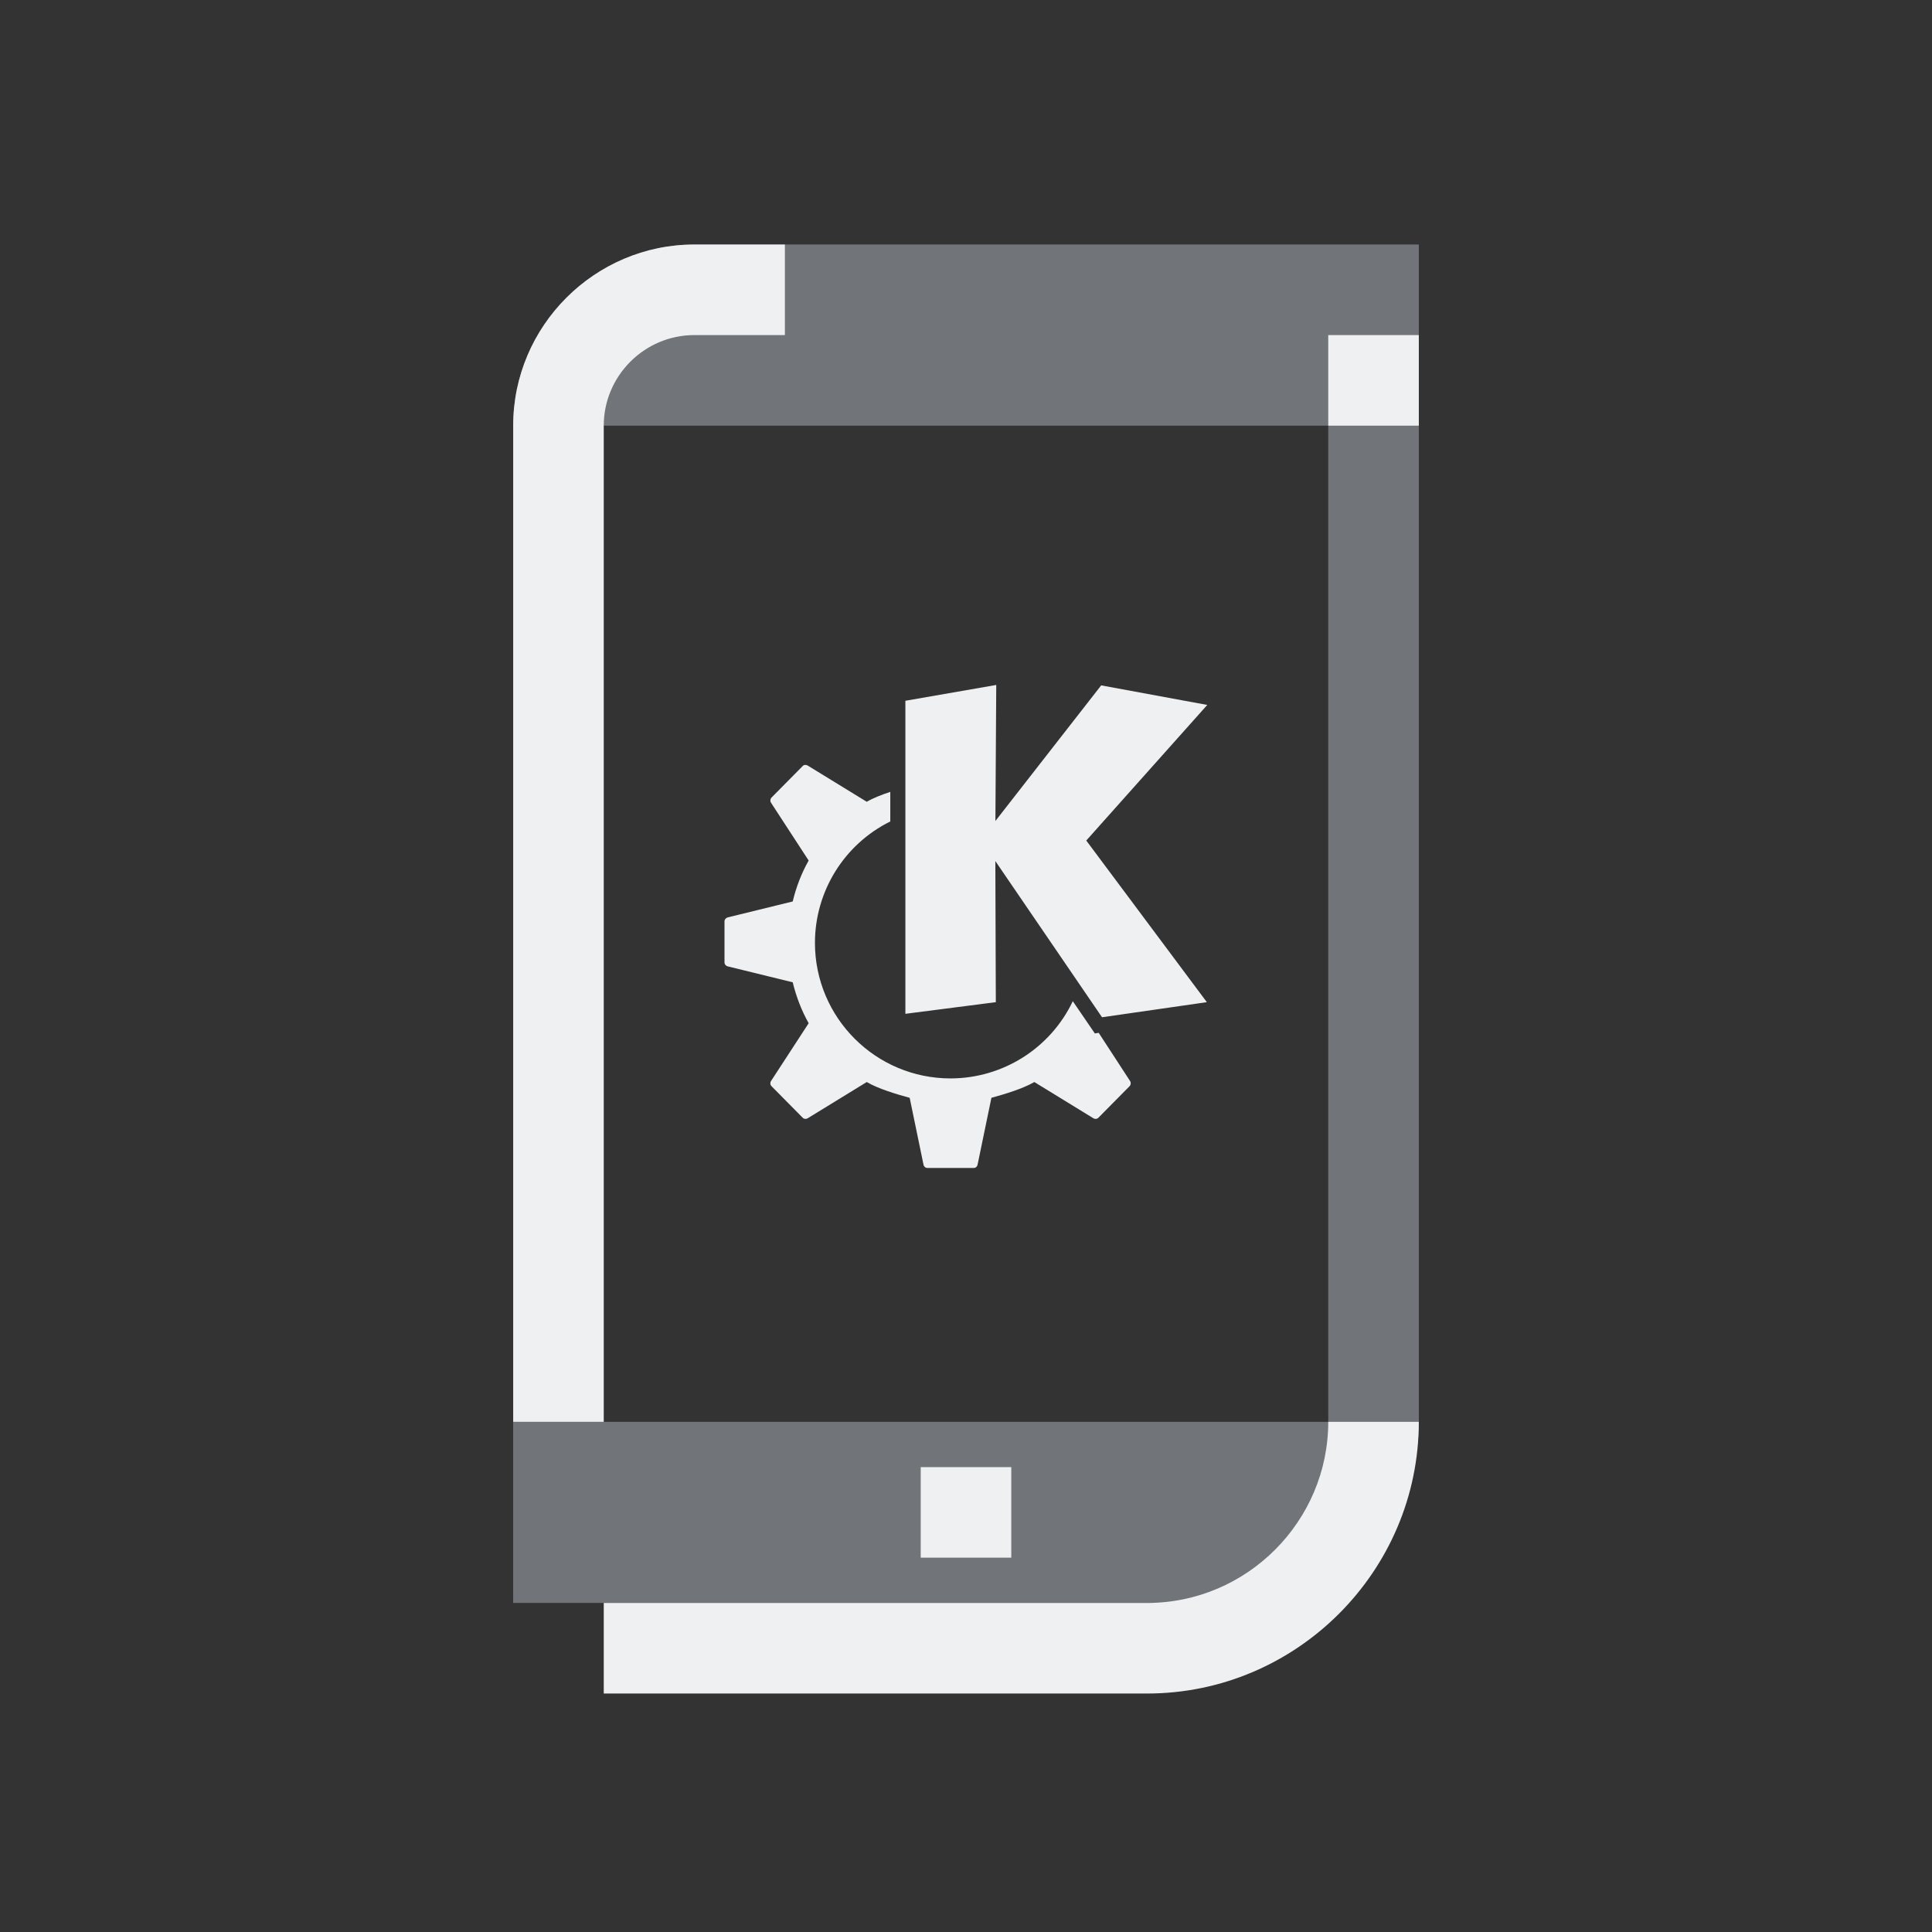 <?xml version="1.0" encoding="UTF-8" standalone="no"?>
<svg
   sodipodi:docname="kdeconnect.svg"
   height="32"
   width="32"
   inkscape:version="1.2.2 (b0a8486541, 2022-12-01)"
   version="1.1"
   id="svg"
   viewBox="0 0 32 32"
   xmlns:inkscape="http://www.inkscape.org/namespaces/inkscape"
   xmlns:sodipodi="http://sodipodi.sourceforge.net/DTD/sodipodi-0.dtd"
   xmlns="http://www.w3.org/2000/svg"
   xmlns:svg="http://www.w3.org/2000/svg"
   xmlns:rdf="http://www.w3.org/1999/02/22-rdf-syntax-ns#"
   xmlns:cc="http://creativecommons.org/ns#"
   xmlns:dc="http://purl.org/dc/elements/1.1/">
  <rect x="0" y="0" width="32" height="32" fill="#333333" stroke="none"/>
  <g
     id="22-22-kdeconnect"
     transform="translate(4.562,38.581)">
    <rect
       style="fill:#000000;fill-opacity:0;stroke:none"
       id="rect3841"
       width="22"
       height="22"
       x="4.6325685e-08"
       y="1.8530272e-07" />
    <path
       style="color:#d3dae3;fill:#eff0f1;fill-opacity:1;fill-rule:evenodd;stroke-width:0.333;image-rendering:optimizeQuality;shape-rendering:geometricPrecision;text-rendering:geometricPrecision"
       d="m 11.334,7.863 -1.004,0.175 v 3.457 l 0.998,-0.129 -0.005,-1.558 1.178,1.724 1.157,-0.166 L 12.327,9.581 13.663,8.084 12.491,7.868 11.323,9.366 Z M 9.223,8.746 c -0.01,5.107e-4 -0.019,0.005 -0.026,0.012 L 8.853,9.107 c -0.015,0.015 -0.017,0.039 -0.006,0.057 L 9.263,9.802 C 9.184,9.942 9.125,10.094 9.087,10.254 l -0.718,0.176 c -0.02,0.005 -0.035,0.023 -0.035,0.044 v 0.227 0.227 c 0,0.021 0.015,0.039 0.035,0.044 l 0.718,0.176 c 0.038,0.16 0.098,0.312 0.176,0.452 l -0.416,0.639 c -0.012,0.018 -0.009,0.041 0.006,0.057 l 0.345,0.348 c 0.015,0.015 0.037,0.016 0.055,0.005 l 0.652,-0.4 c 0.128,0.075 0.328,0.134 0.474,0.174 l 0.153,0.738 c 0.004,0.021 0.021,0.036 0.042,0.036 h 0.257 0.257 c 0.021,0 0.038,-0.015 0.042,-0.036 l 0.153,-0.738 c 0.146,-0.04 0.346,-0.1 0.474,-0.174 l 0.652,0.4 c 0.018,0.011 0.04,0.009 0.055,-0.005 l 0.345,-0.348 c 0.015,-0.015 0.017,-0.039 0.006,-0.057 l -0.346,-0.532 -0.043,0.006 -0.243,-0.356 c -0.248,0.52 -0.773,0.852 -1.35,0.853 -0.827,0 -1.498,-0.671 -1.498,-1.498 8e-4,-0.568 0.323,-1.088 0.832,-1.34 v -0.327 c -0.095,0.032 -0.188,0.067 -0.26,0.109 L 9.252,8.753 c -0.009,-0.005 -0.019,-0.008 -0.029,-0.007 z"
       class="ColorScheme-Text"
       id="path10-36" />
    <path
       id="Mobile-7"
       class="st0"
       d="M 8,3 C 6.9,3 6,3.9 6,5 h 9 V 16 H 6 v 2 h 8 c 1.1,0 2,-0.9 2,-2 V 3 Z"
       style="fill:#cdd8e5;fill-opacity:0.404;stroke-width:0.25" />
    <path
       id="Mobile-s-5"
       class="st1"
       d="M 7,16 H 6 V 5 C 6,3.9 6.9,3 8,3 H 9 V 4 H 8 C 7.45,4 7,4.45 7,5 Z m 8,0 c 0,1.1 -0.9,2 -2,2 H 7 v 1 h 6 c 1.65,0 3,-1.35 3,-3 z M 15,5 h 1 V 4 h -1 z m -3.5,11.5 h -1 v 1 h 1 z"
       style="fill:#eff0f1;fill-opacity:1;stroke-width:0.25" />
  </g>
  <defs
     id="defs81">
    <style
       type="text/css"
       id="current-color-scheme" />
    <style
       id="current-color-scheme-9"
       type="text/css" />
  </defs>
  <sodipodi:namedview
     inkscape:document-rotation="0"
     fit-margin-bottom="0"
     fit-margin-right="0"
     fit-margin-left="0"
     fit-margin-top="0"
     inkscape:snap-bbox-midpoints="true"
     inkscape:snap-bbox="true"
     inkscape:guide-bbox="true"
     showguides="false"
     borderlayer="true"
     inkscape:current-layer="svg"
     inkscape:window-maximized="1"
     inkscape:window-y="0"
     inkscape:window-x="0"
     inkscape:cy="47.641322"
     inkscape:cx="2.9168157"
     inkscape:zoom="5.6568539"
     showgrid="true"
     id="namedview32"
     inkscape:window-height="1002"
     inkscape:window-width="1920"
     inkscape:pageshadow="2"
     inkscape:pageopacity="1"
     guidetolerance="10"
     gridtolerance="10"
     objecttolerance="10"
     borderopacity="1"
     bordercolor="#000000"
     pagecolor="#3a3f47"
     inkscape:lockguides="true"
     inkscape:pagecheckerboard="true"
     inkscape:showpageshadow="true"
     inkscape:deskcolor="#3a3f47">
    <inkscape:grid
       spacingy="1.067"
       spacingx="1.067"
       originy="-31.967"
       originx="-51.667"
       snapvisiblegridlinesonly="true"
       enabled="true"
       visible="true"
       empspacing="5"
       id="grid3046"
       type="xygrid" />
  </sodipodi:namedview>
  <g
     id="kdeconnect">
    <rect
       width="32"
       height="32"
       rx="0"
       ry="0"
       x="-4.4677737e-09"
       y="1.4697265e-07"
       id="rect3860"
       style="opacity:0.01;fill:#eff0f1;fill-opacity:0;stroke:none" />
    <path
       style="color:#d3dae3;fill:#eff0f1;fill-opacity:1;fill-rule:evenodd;stroke-width:0.499;image-rendering:optimizeQuality;shape-rendering:geometricPrecision;text-rendering:geometricPrecision"
       d="m 16.501,11.345 -1.505,0.262 v 5.185 l 1.498,-0.193 -0.008,-2.337 1.767,2.587 1.736,-0.25 -1.997,-2.677 2.004,-2.246 -1.757,-0.324 -1.752,2.246 z m -3.166,1.324 c -0.015,7.66e-4 -0.028,0.007 -0.039,0.018 l -0.517,0.523 c -0.022,0.023 -0.026,0.058 -0.009,0.085 l 0.624,0.958 c -0.118,0.209 -0.207,0.438 -0.264,0.678 L 12.053,15.195 C 12.023,15.203 12,15.23 12,15.261 v 0.34 0.34 c 0,0.031 0.023,0.058 0.053,0.065 l 1.077,0.264 c 0.058,0.24 0.147,0.469 0.264,0.678 l -0.624,0.958 c -0.017,0.027 -0.014,0.062 0.009,0.085 l 0.517,0.523 c 0.022,0.022 0.056,0.024 0.082,0.008 l 0.978,-0.6 c 0.192,0.112 0.492,0.202 0.711,0.261 l 0.229,1.107 c 0.006,0.032 0.032,0.055 0.063,0.055 h 0.385 0.385 c 0.032,0 0.057,-0.023 0.063,-0.055 l 0.229,-1.107 c 0.219,-0.06 0.519,-0.15 0.711,-0.261 l 0.978,0.6 c 0.026,0.016 0.06,0.014 0.082,-0.008 l 0.517,-0.523 c 0.022,-0.023 0.026,-0.058 0.009,-0.085 l -0.52,-0.799 -0.064,0.01 -0.365,-0.534 c -0.372,0.781 -1.16,1.278 -2.025,1.279 -1.241,0 -2.246,-1.006 -2.246,-2.246 0.001,-0.853 0.484,-1.632 1.248,-2.01 v -0.49 c -0.142,0.047 -0.282,0.101 -0.39,0.164 l -0.978,-0.6 c -0.013,-0.008 -0.028,-0.012 -0.043,-0.011 z"
       class="ColorScheme-Text"
       id="path10" />
    <path
       id="Mobile"
       class="st0"
       d="m 11.5,4.05 c -1.65,0 -3,1.35 -3,3 H 22 v 16.5 H 8.5 v 3 H 20.5 c 1.65,0 3,-1.35 3,-3 V 4.05 Z"
       style="fill:#cdd8e5;fill-opacity:0.404;stroke-width:0.375" />
    <path
       id="Mobile-s"
       class="st1"
       d="M 10,23.55 H 8.5 V 7.05 c 0,-1.65 1.35,-3 3,-3 h 1.5 v 1.5 h -1.5 c -0.825,0 -1.5,0.675 -1.5,1.5 z m 12,0 c 0,1.65 -1.35,3 -3,3 h -9 v 1.5 h 9 c 2.475,0 4.5,-2.025 4.5,-4.5 z m 0,-16.5 h 1.5 v -1.5 h -1.5 z m -5.25,17.25 h -1.5 v 1.5 h 1.5 z"
       style="fill:#eff0f1;fill-opacity:1;stroke-width:0.375" />
  </g>
  <g
     id="16-16-kdeconnect"
     transform="translate(7.062,72.581)">
    <rect
       style="fill:#566060;fill-opacity:0;stroke:none"
       id="rect3889"
       width="16"
       height="16"
       x="0"
       y="0"
       ry="2.9278411e-07" />
    <path
       style="color:#d3dae3;fill:#eff0f1;fill-opacity:1;fill-rule:evenodd;stroke-width:0.25;image-rendering:optimizeQuality;shape-rendering:geometricPrecision;text-rendering:geometricPrecision"
       d="M 8.2,5.748 7.448,5.879 V 8.471 L 8.196,8.375 8.193,7.206 9.076,8.499 9.944,8.375 8.945,7.036 9.947,5.913 9.069,5.751 8.193,6.874 Z M 6.617,6.41 c -0.007,3.83e-4 -0.014,0.004 -0.019,0.009 l -0.258,0.261 c -0.011,0.011 -0.013,0.029 -0.004,0.042 L 6.647,7.202 C 6.588,7.306 6.544,7.421 6.515,7.541 L 5.976,7.673 c -0.015,0.004 -0.026,0.017 -0.026,0.033 v 0.17 0.17 c 0,0.015 0.011,0.029 0.026,0.033 l 0.539,0.132 c 0.029,0.12 0.073,0.234 0.132,0.339 L 6.335,9.028 c -0.009,0.013 -0.007,0.031 0.004,0.042 L 6.598,9.332 C 6.609,9.343 6.626,9.344 6.639,9.336 L 7.128,9.036 c 0.096,0.056 0.246,0.101 0.355,0.131 l 0.115,0.553 c 0.003,0.016 0.016,0.027 0.032,0.027 h 0.193 0.193 c 0.016,0 0.029,-0.011 0.032,-0.027 L 8.161,9.167 C 8.27,9.137 8.42,9.092 8.516,9.036 L 9.005,9.336 c 0.013,0.008 0.03,0.007 0.041,-0.004 L 9.305,9.071 c 0.011,-0.011 0.013,-0.029 0.004,-0.042 L 9.049,8.629 9.017,8.634 8.835,8.367 C 8.648,8.757 8.255,9.006 7.822,9.006 c -0.62,0 -1.123,-0.503 -1.123,-1.123 6e-4,-0.426 0.242,-0.816 0.624,-1.005 V 6.633 c -0.071,0.024 -0.141,0.051 -0.195,0.082 L 6.639,6.415 c -0.007,-0.004 -0.014,-0.006 -0.021,-0.005 z"
       class="ColorScheme-Text"
       id="path10-3" />
    <path
       id="Mobile-5"
       class="st0"
       d="M 5.7,2.1 C 4.875,2.1 4.2,2.775 4.2,3.6 h 6.75 v 8.25 H 4.2 v 1.5 h 6 c 0.825,0 1.5,-0.675 1.5,-1.5 V 2.1 Z"
       style="fill:#cdd8e5;fill-opacity:0.404;stroke-width:0.188" />
    <path
       id="Mobile-s-6"
       class="st1"
       d="M 4.95,11.85 H 4.2 V 3.6 C 4.2,2.775 4.875,2.1 5.7,2.1 H 6.45 V 2.85 H 5.7 C 5.287,2.85 4.95,3.188 4.95,3.6 Z m 6,0 c 0,0.825 -0.675,1.5 -1.5,1.5 h -4.5 v 0.75 h 4.5 c 1.238,0 2.25,-1.012 2.25,-2.25 z m 0,-8.25 H 11.7 V 2.85 h -0.75 z m -2.625,8.625 h -0.75 v 0.75 h 0.75 z"
       style="fill:#eff0f1;fill-opacity:1;stroke-width:0.188" />
  </g>
</svg>
